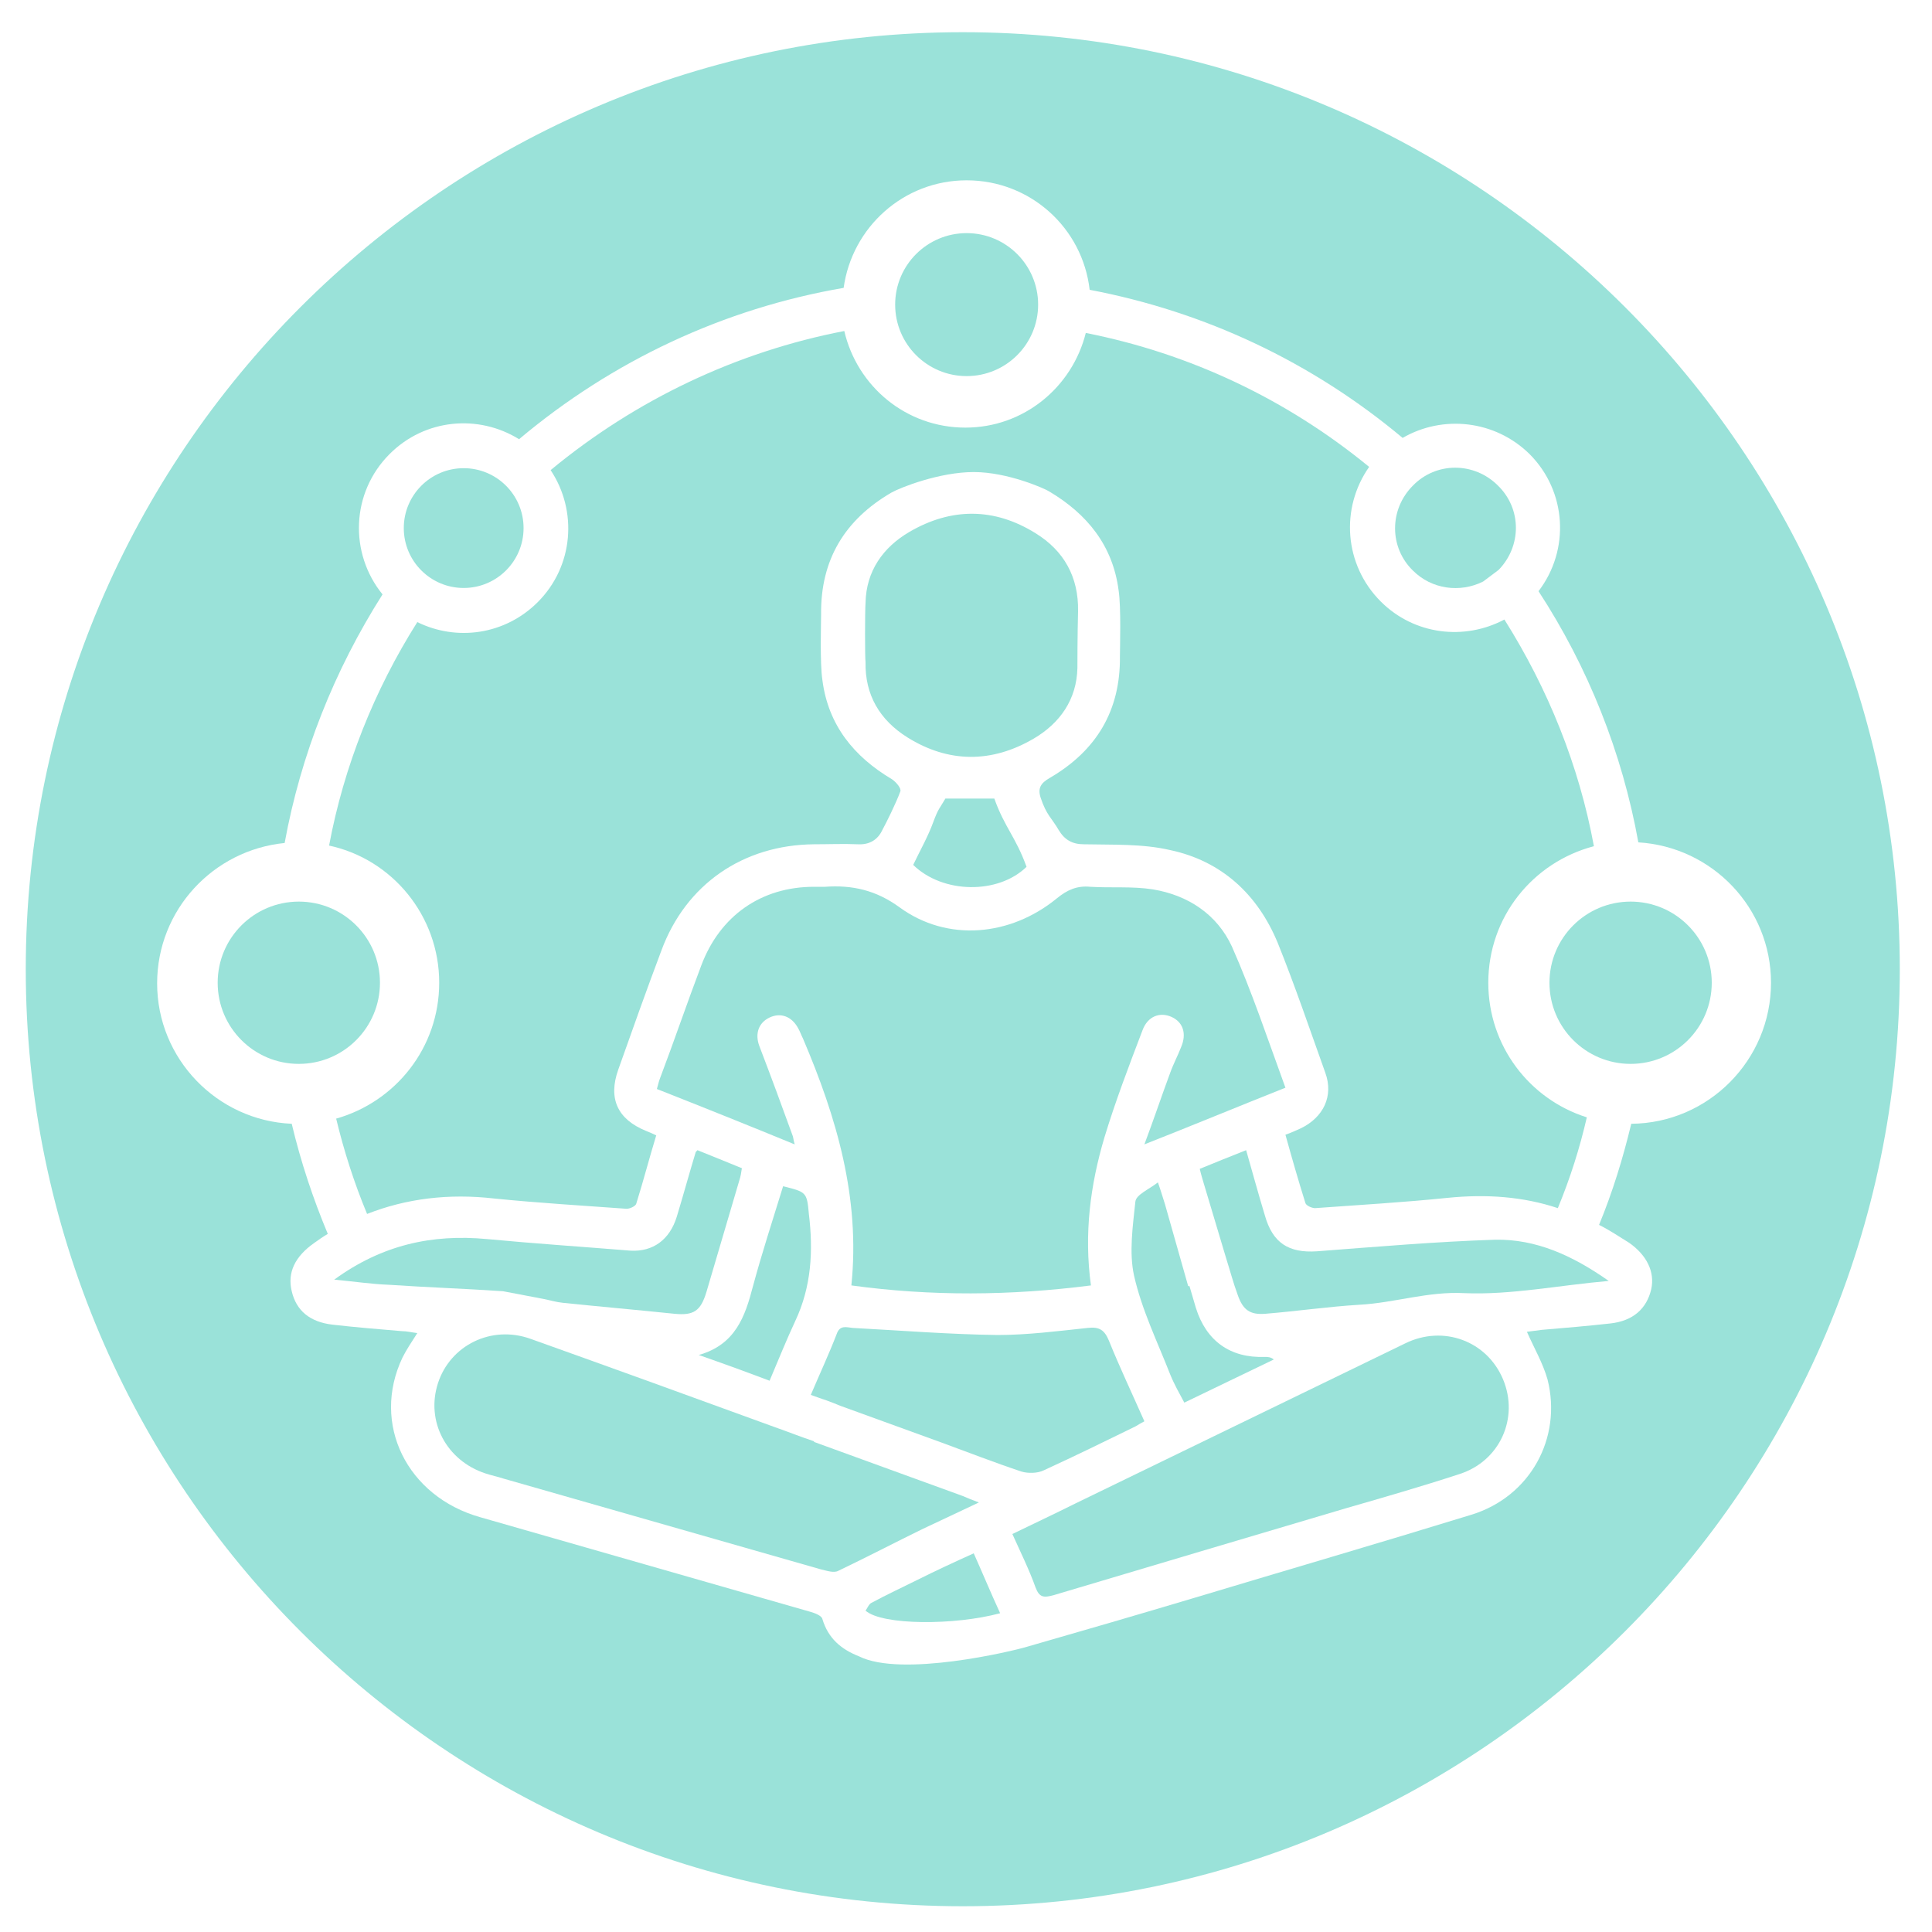 <?xml version="1.0" encoding="utf-8"?>
<!-- Generator: Adobe Illustrator 27.2.0, SVG Export Plug-In . SVG Version: 6.00 Build 0)  -->
<svg version="1.1" id="Capa_1" xmlns="http://www.w3.org/2000/svg" xmlns:xlink="http://www.w3.org/1999/xlink" x="0px" y="0px"
	 viewBox="0 0 300 300" style="enable-background:new 0 0 300 300;" xml:space="preserve">
<style type="text/css">
	.st0{fill:#16937B;}
	.st1{fill:#1FAA8F;}
	.st2{fill:#9AE2D9;}
</style>
<g>
	<path class="st0" d="M508.4,295.9c-38.9,0-75.4-15.1-102.8-42.6c-27.5-27.5-42.6-64-42.6-102.9s15.1-75.3,42.6-102.8
		S469.6,5,508.4,5s75.4,15.1,102.8,42.6c27.5,27.5,42.6,64,42.6,102.8s-15.1,75.4-42.6,102.8C583.8,280.8,547.3,295.9,508.4,295.9z
		 M508.4,14.3c-75,0-136.1,61.1-136.1,136.1s61.1,136.1,136.1,136.1s136.1-61.1,136.1-136.1S583.5,14.3,508.4,14.3z"/>
</g>
<g>
	<path class="st0" d="M637.6,199c-12.9-21.4-41.4-38.5-78.4-46.9l2.1-9.1c39.4,9,70.1,27.7,84.3,51.2L637.6,199z"/>
</g>
<g>
	<path class="st0" d="M380.9,197.3l-7.8-5.1c15.7-24.2,48.7-42.7,90.3-50.8l1.8,9.2C426.5,158.1,395,175.6,380.9,197.3z"/>
</g>
<g>
	<g>
		<path class="st1" d="M507.1,169c-1.5-5.3-1.5-10.9-0.4-16.3c0.5-2,0.9-3.9,2.2-5.7c1.8-2.3,5.5-2.3,7.5-0.3
			c6.4,7.3,6.9,18.8,2,27.1c-2.1,3.5-5.6,7.6-10.4,6.5c-7.9-1.5-13.3-9-15.2-16.4c-2.6-11.7,2.7-25.4,15.9-26.7
			c10.5-1.3,18.9,6.1,21.7,15.8c1.6,5.4,0.7,11.5-1.4,16.6c-1.5,3.4-3.5,6.7-6.7,8.7c-0.3,0.2-0.7,0.1-0.9-0.2s-0.1-0.6,0.1-0.8
			c1-1.3,1.8-2.7,2.5-4.2c1.9-4.5,2.9-9.5,2.9-14.3c0-3-1-6.1-2.6-8.8c-3.1-5.6-8.7-8.9-15.1-8.1c-6.4,0.6-10.7,5.4-11.9,11.6
			c-1.4,6.1,0.1,12.8,4.2,17.6c2.1,2.5,5.1,4.8,8.5,4.8c1.9-0.6,3.4-2.6,4.5-4.4c3.3-5.4,3.8-12.3,1.3-18.1c-0.5-1.1-1-2.1-1.7-3.2
			c-0.3-0.6-0.9-1.1-1.5-1.1c-1,0.1-1.1,1-1.6,2.1c-1.8,5.4-2.1,11.4-0.8,16.9C510.8,170.3,507.8,171.1,507.1,169L507.1,169z"/>
	</g>
	<g>
		<g>
			<path class="st1" d="M493.9,244.5c-2.7-1.1-4.8-2.8-5.6-5.8c-0.1-0.5-1.1-0.9-1.7-1.1c-17-4.9-33.9-9.7-50.9-14.6
				c-11.3-3.2-16.8-14.4-12-24.7c0.6-1.2,1.4-2.3,2.3-3.8c-0.9-0.1-1.6-0.3-2.4-0.3c-3.5-0.3-7.1-0.6-10.6-1
				c-3.6-0.4-5.7-2.2-6.4-5.2c-0.7-2.9,0.5-5.4,3.5-7.5c8.4-5.8,17.6-7.9,27.7-6.8c6.8,0.7,13.7,1.1,20.5,1.6c0.5,0,1.4-0.4,1.5-0.8
				c1.1-3.5,2-7,3-10.5c-0.6-0.3-1.1-0.5-1.6-0.7c-4.4-1.8-5.8-5-4.3-9.4c2.2-6.1,4.4-12.3,6.7-18.4c3.8-10.2,12.7-16.3,23.6-16.4
				c2.3,0,4.5-0.1,6.8,0c1.8,0.1,3.2-0.6,3.8-2.2c1.1-2.9,2-5.9,2.8-9c0.1-0.5-0.7-1.5-1.3-1.8c-5.9-3.5-9.8-8.4-10.7-15.2
				c-0.4-2.6-0.2-5.2-0.2-7.8c0-4.9,0.1-2.9,0-7.8c-0.1-5.9,2-10.8,6.2-15c0.4-0.4,0.9-1.3,0.8-1.8c-3.4-10.7,3.8-16.4,11.3-17.7
				c0.5-0.1,1-0.3,1.6-0.4c2.2,0,4.4,0,6.6,0c1.9,0.6,3.9,0.9,5.7,1.7c6.7,2.7,9.6,8.9,7.3,15.8c-0.4,1.1-0.2,1.7,0.6,2.5
				c4.2,4.1,6.3,9,6.2,14.9c-0.1,6.3-0.1,5.6,0,12c0.1,8.4-3.7,14.6-10.9,18.8c-1.4,0.8-1.9,1.6-1.4,3.1c0.9,2.6,1.7,5.3,2.8,7.9
				c0.6,1.6,2,2.2,3.8,2.2c4.4,0.1,9-0.1,13.3,0.9c7.9,1.7,13.5,6.8,16.6,14.4c2.7,6.6,5,13.4,7.4,20.1c1.3,3.6-0.3,6.9-3.7,8.5
				c-0.7,0.3-1.5,0.7-2.3,1c1,3.6,2,7.1,3,10.5c0.1,0.4,1,0.8,1.5,0.8c6.8-0.5,13.7-0.8,20.5-1.6c10.2-1.1,19.5,1.1,27.9,7
				c2.7,1.9,3.9,4.4,3.3,7.2c-0.7,3-2.8,4.9-6.3,5.3c-3.5,0.4-7.1,0.7-10.6,1c-0.8,0.1-1.6,0.2-2.2,0.3c1.1,2.5,2.5,4.8,3.1,7.4
				c2.3,9-2.7,18-11.7,20.8c-14.2,4.4-28.5,8.5-42.7,12.8c-8.6,2.6-17.2,5.1-25.8,7.6c-2.3,0.7-4.6,1-7,1.5
				C506.6,244.5,500.3,244.5,493.9,244.5z M529.7,187.2c-1.1-8-0.1-15.5,2.1-22.9c1.7-5.6,3.8-11,5.9-16.4c0.8-2.1,2.7-2.8,4.5-2
				s2.4,2.6,1.5,4.7c-0.5,1.3-1.2,2.6-1.7,4c-1.3,3.5-2.5,7-3.9,11c7.6-3,14.5-5.8,21.8-8.7c-2.8-7.4-5.2-14.8-8.4-21.8
				c-2.3-5-6.7-8-12.2-8.8c-3.2-0.5-6.4-0.2-9.6-0.4c-2.1-0.1-3.6,0.5-5.2,1.8c-7.2,5.9-16.9,6.8-24.2,1.4
				c-3.7-2.7-7.3-3.5-11.6-3.2c-0.5,0-1.1,0-1.6,0c-8.1,0-14.5,4.5-17.4,12.1c-2.1,5.8-4.2,11.6-6.3,17.4c-0.2,0.5-0.3,1-0.4,1.7
				c7.1,2.8,14,5.6,21.2,8.5c-0.2-0.7-0.2-1-0.3-1.3c-1.7-4.6-3.4-9.3-5.1-13.9c-0.7-1.9-0.1-3.5,1.6-4.3c1.6-0.8,3.3-0.2,4.3,1.6
				c0.3,0.5,0.5,1.1,0.8,1.7c5.1,12.1,8.9,24.5,7.5,38.1C505.1,188.8,517.3,188.8,529.7,187.2z M486.4,204.1
				c0.9,0.3,1.6,0.6,2.2,0.8c0.8,0.3,1.6,0.5,2.3,0.9c2,0.8,2.8,2.5,2.2,4.2c-0.6,1.9-2.4,2.6-4.5,1.9c-2.6-0.9-5.2-1.8-7.7-2.8
				c-12.6-4.5-25.1-9.1-37.7-13.6c-6-2.2-12.4,1-14.3,6.9c-1.9,5.8,1.3,11.9,7.4,13.9c0.9,0.3,1.8,0.5,2.8,0.8
				c16.3,4.7,32.6,9.4,49,14c0.9,0.2,2,0.6,2.7,0.2c4.4-2.1,8.7-4.3,13-6.5c2.7-1.4,5.5-2.7,8.6-4.2c-1.1-0.4-1.8-0.7-2.5-1
				c-3.4-1.2-6.9-2.4-10.2-3.8c-1-0.4-2.1-1.5-2.4-2.5c-0.3-0.9,0.2-2.5,0.9-3.1c0.9-0.6,2.5-0.9,3.5-0.6c5.8,1.9,11.5,4.1,17.2,6.1
				c1,0.3,2.4,0.3,3.4-0.2c4.7-2.1,9.4-4.5,14.1-6.8c0.5-0.3,1-0.6,1.4-0.8c-1.9-4.2-3.8-8.3-5.5-12.4c-0.7-1.7-1.5-2.2-3.3-2
				c-4.6,0.5-9.3,1.1-13.9,1.1c-7.5-0.1-14.9-0.7-22.4-1.1c-1,0-2-0.4-2.5,1C489.2,197.9,487.8,200.8,486.4,204.1z M517.5,225.6
				c1.3,2.8,2.5,5.5,3.6,8.2c0.6,1.5,1.3,1.6,2.8,1.2c15-4.5,30-8.9,45-13.4c5.8-1.7,11.7-3.4,17.5-5.3c6.2-2,9.2-8.6,6.8-14.6
				s-9.1-8.4-15-5.6c-17,8.2-34,16.5-51,24.7C524,222.4,520.8,224,517.5,225.6z M494.8,80.2c0,4.7,0,2.6,0,7.4
				c-0.1,5.3,2.2,9.3,6.6,12.1c6.4,4,13,4,19.5,0.2c4.1-2.4,6.6-6,6.8-10.9c0.2-5.1,0.1-3.2,0-8.3c0-0.5-0.2-1.3-0.5-1.4
				c-3.9-1.4-6.6-4.1-8.6-6.9c-4,1.8-7.6,3.8-11.4,5C503.2,78.7,499,79.3,494.8,80.2z M609.5,186.6c-5.6-4-11.2-6.5-17.4-6.3
				c-9.2,0.2-18.3,1.1-27.5,1.8c-4.4,0.3-6.8-1.3-8.1-5.5c-1-3.3-1.9-6.6-2.9-10c-2.5,1-4.8,1.9-7.2,2.9c0.2,0.9,0.4,1.5,0.6,2.2
				s0.4,1.3,0.5,2c0.4,2-0.6,3.5-2.4,4c-1.6,0.4-3.2-0.4-3.9-2.2c-0.4-1.1-0.7-2.2-1.3-3.9c-1.4,1.1-3.4,1.9-3.5,2.9
				c-0.4,3.8-1,7.8-0.2,11.4c1.2,5.2,3.6,10.2,5.5,15.2c0.6,1.5,1.4,2.9,2.2,4.4c4.7-2.3,9.3-4.5,13.8-6.7c-0.5-0.4-1-0.4-1.4-0.4
				c-5.4,0.2-9-2.5-10.6-7.6c-0.6-2-1.2-3.9-1.7-5.9c-0.6-2.2,0.3-3.8,2.2-4.4c1.8-0.5,3.4,0.4,4,2.5c0.6,2,1.2,3.9,1.8,5.9
				c0.7,2.3,1.8,3.1,4.3,2.9c4.8-0.4,9.7-1.1,14.5-1.4c5.4-0.3,10.6-2.1,16.2-1.8C594.4,188.8,601.7,187.3,609.5,186.6z M413,186.6
				c3.2,0.3,5.8,0.7,8.4,0.8c5.9,0.4,11.7,0.6,17.6,1c2.1,0.1,4.2,0.6,6.3,0.9c1,0.2,2,0.5,3,0.6c5.7,0.6,11.5,1.1,17.2,1.7
				c3,0.3,4.1-0.4,4.9-3.4c1.7-5.7,3.4-11.4,5.1-17.1c0.2-0.6,0.3-1.2,0.4-1.8c-2.4-1-4.7-1.9-6.9-2.8c-0.2,0.2-0.3,0.3-0.3,0.4
				c-1,3.3-1.9,6.6-2.9,9.9c-1.1,3.6-3.7,5.5-7.1,5.2c-7.4-0.5-14.8-1.1-22.1-1.8C428.2,179.5,420.4,181.1,413,186.6z M480.2,201.9
				c1.4-3.2,2.6-6.3,4-9.3c2.5-5.3,2.8-10.9,2.1-16.5c-0.4-3.3-0.4-3.3-4.1-4.2c-1.6,5.2-3.2,10.3-4.6,15.5
				c-1.2,4.6-2.6,8.9-8.3,10.5C473.2,199.4,476.5,200.6,480.2,201.9z M527.2,72.2c-0.9-7.6-9.8-13.1-18.2-12
				c-7.8,1.1-14.5,7.3-13.7,12.9c6.5-0.5,12.6-2.1,18.1-5.8c4.4-3,7.6-2.5,10.7,1.7C525,70,526,70.9,527.2,72.2z M519.8,122.6
				c-1.7-4.7-3.4-9.1-5-13.6c-2.4,0-5,0-7.6,0c-0.6,2.3-1,4.6-1.9,6.8c-0.8,2.2-2,4.3-3.1,6.5C506.9,126.9,515.5,126.9,519.8,122.6z
				 M521.3,55.6c0.7-3.7,0.1-5.6-2.5-6.9c-5.1-2.5-10.3-2.5-15.4,0.1c-2.5,1.3-3.2,3.9-2,6.7C508,52.8,514.5,52.9,521.3,55.6z
				 M515.6,237.7c-1.6-3.5-2.8-6.3-4.1-9.2c-3,1.5-5.8,2.8-8.6,4.1c-2.4,1.2-4.8,2.3-7.2,3.5c-0.4,0.2-0.6,0.8-0.9,1.1
				c0.5,0.2,0.9,0.5,1.4,0.6c0.9,0.1,1.8,0,2.7,0C504.3,237.8,509.7,237.7,515.6,237.7z"/>
		</g>
	</g>
</g>
<g>
	<path class="st2" d="M140.9,114.5c6.4,4,13.1,4,19.6,0.2c4.1-2.4,6.7-6.1,6.8-11c0-0.7,0-4.8,0.1-8.8c0.1-5.3-2.2-9.4-6.6-12.1
		c-6.4-4-13.1-4-19.6-0.2c-4.1,2.4-6.7,6.1-6.8,11c-0.1,1.3-0.1,8.6,0,9.2h0C134.3,107.9,136.6,111.8,140.9,114.5z"/>
	<path class="st2" d="M191.3,147c-2.3-5-6.8-8-12.3-8.9c-3.2-0.5-6.5-0.2-9.7-0.4c-2.1-0.2-3.6,0.5-5.2,1.8
		c-7.2,5.9-17,6.8-24.4,1.4c-3.7-2.7-7.4-3.5-11.6-3.2c-0.5,0-1.1,0-1.7,0c-8.2,0-14.6,4.5-17.5,12.2c-2.2,5.8-4.2,11.7-6.4,17.5
		c-0.2,0.5-0.3,1-0.5,1.7c7.1,2.8,14.1,5.6,21.4,8.6c-0.2-0.7-0.2-1-0.3-1.3c-1.7-4.7-3.4-9.3-5.2-14c-0.7-1.9-0.1-3.6,1.6-4.4
		c1.7-0.8,3.4-0.2,4.4,1.6c0.3,0.5,0.5,1.1,0.8,1.7c5.2,12.2,8.9,24.7,7.5,38.3c12.4,1.7,24.7,1.6,37.2,0c-1.1-8-0.1-15.6,2.1-23
		c1.7-5.6,3.8-11.1,5.9-16.6c0.8-2.2,2.7-2.9,4.5-2.1c1.8,0.8,2.4,2.6,1.5,4.7c-0.5,1.3-1.2,2.6-1.7,4c-1.3,3.5-2.5,7.1-4,11.1
		c7.6-3,14.6-5.9,21.9-8.8C196.9,161.5,194.4,154,191.3,147z"/>
	<path class="st2" d="M158.6,228.5c1,0.3,2.5,0.3,3.5-0.2c4.8-2.2,9.5-4.5,14.2-6.8c0.5-0.3,1-0.6,1.4-0.8
		c-1.9-4.3-3.8-8.3-5.5-12.5c-0.7-1.7-1.5-2.2-3.3-2c-4.7,0.5-9.4,1.1-14,1.1c-7.5-0.1-15-0.7-22.5-1.1c-1-0.1-2-0.5-2.5,1
		c-1.2,3.1-2.6,6.1-4,9.4c0.9,0.3,1.6,0.6,2.3,0.8c0.8,0.3,1.6,0.6,2.3,0.9c0,0,0,0,0,0l15.7,5.7l0,0
		C150.3,225.5,154.4,227.1,158.6,228.5z"/>
	<path class="st2" d="M183.9,217.8c4.8-2.3,9.3-4.5,13.9-6.7c-0.5-0.4-1-0.4-1.4-0.4c-5.4,0.2-9.1-2.5-10.7-7.6
		c-0.3-1.1-0.7-2.3-1-3.4l-0.2,0l-3.6-12.7c-0.3-0.9-0.6-2-1.1-3.4c-1.4,1.1-3.4,1.9-3.5,3c-0.4,3.8-1,7.9-0.2,11.5
		c1.2,5.3,3.6,10.2,5.6,15.3C182.3,214.9,183.1,216.3,183.9,217.8z"/>
	<path class="st2" d="M121.6,184.2c-1.6,5.2-3.3,10.4-4.7,15.6c-1.2,4.6-2.7,9-8.4,10.6c4,1.4,7.3,2.6,11,4c1.4-3.3,2.6-6.3,4-9.3
		c2.5-5.3,2.8-10.9,2.1-16.6C125.3,185.1,125.2,185.1,121.6,184.2z"/>
	<path class="st2" d="M230.3,90.3l2.4-1.8c3.6-3.7,3.6-9.5-0.1-13.1c-3.7-3.7-9.6-3.7-13.2,0c-3.7,3.7-3.7,9.6,0,13.2
		C222.3,91.5,226.7,92.1,230.3,90.3z"/>
	<circle class="st2" cx="150.1" cy="47.3" r="11.1"/>
	<circle class="st2" cx="72" cy="82" r="9.3"/>
	<path class="st2" d="M68.2,152.6c0,10.1-6.8,18.5-16,21.1c1.2,5,2.8,10,4.8,14.8c6.1-2.4,12.7-3.2,19.7-2.4
		c6.9,0.7,13.8,1.1,20.6,1.6c0.5,0,1.4-0.4,1.5-0.8c1.1-3.5,2-7,3.1-10.6c-0.6-0.3-1.1-0.5-1.6-0.7c-4.4-1.8-5.9-5-4.3-9.5
		c2.2-6.2,4.4-12.4,6.7-18.5c3.8-10.3,12.7-16.4,23.7-16.5c2.3,0,4.6-0.1,6.8,0c1.8,0.1,3.1-0.7,3.8-2.2c0.6-1.1,2.1-4.1,2.8-6
		c0.2-0.5-0.7-1.5-1.3-1.9c-5.9-3.5-9.9-8.4-10.8-15.4c-0.4-2.6-0.2-9-0.2-10.2c-0.1-8.5,3.7-14.7,10.9-18.9
		c1.4-0.8,7.5-3.2,12.8-3.2c5.3,0,11.1,2.6,11.7,3c5.9,3.5,9.9,8.4,10.8,15.4c0.4,2.6,0.2,9,0.2,10.2c0.1,8.5-3.7,14.7-10.9,18.9
		c-1.4,0.8-1.9,1.6-1.4,3.1c0.9,2.7,1.7,3.1,2.8,5c0.9,1.5,2.1,2.2,3.9,2.2c4.5,0.1,9.1-0.1,13.4,0.9c8,1.7,13.6,6.9,16.7,14.4
		c2.7,6.7,5,13.5,7.4,20.2c1.3,3.6-0.3,6.9-3.8,8.6c-0.7,0.3-1.5,0.7-2.4,1c1,3.6,2,7.1,3.1,10.6c0.1,0.4,1,0.8,1.5,0.8
		c6.9-0.5,13.8-0.9,20.6-1.6c6-0.6,11.7-0.2,17.1,1.6c1.9-4.6,3.4-9.3,4.5-14.1c-8.9-2.8-15.3-11.1-15.3-20.9
		c0-10.2,6.9-18.7,16.4-21.2c-2.3-12.5-7.1-24.4-13.9-35.2c-6.2,3.3-14,2.4-19.2-2.8c-5.7-5.7-6.3-14.5-1.8-20.9
		c-12.8-10.5-27.8-17.6-44-20.8c-2.1,8.4-9.6,14.7-18.7,14.7c-9.2,0-16.8-6.4-18.8-15C114.5,54.6,98.8,62,85.5,73
		c4.2,6.3,3.6,14.9-2,20.5c-5.1,5.1-12.6,6.1-18.7,3.1c-6.7,10.6-11.4,22.4-13.7,34.7C60.9,133.4,68.2,142.2,68.2,152.6z"/>
	<path class="st2" d="M152,233.3c-1.1-0.4-1.8-0.7-2.5-1c-2.2-0.8-4.4-1.6-6.6-2.4l0,0l-16.5-6l0-0.1c-2.1-0.7-4.1-1.5-6.1-2.2
		c-12.6-4.6-25.3-9.2-37.9-13.7c-6.1-2.2-12.5,1-14.4,6.9c-1.9,5.9,1.3,12,7.4,14c0.9,0.3,1.9,0.5,2.8,0.8
		c16.4,4.7,32.9,9.4,49.3,14.1c0.9,0.2,2,0.6,2.7,0.2c4.4-2.1,8.8-4.4,13.1-6.5C146.1,236.1,148.8,234.8,152,233.3z"/>
	<path class="st2" d="M144.9,127.7c-0.8,2.2-2,4.3-3.1,6.6c4.6,4.5,13.2,4.6,17.6,0.3c-1.7-4.7-3.4-6.1-5-10.6c-2.4,0-5,0-7.6,0
		C146,125.4,145.7,125.5,144.9,127.7z"/>
	<path class="st2" d="M218.2,208.6c-17.1,8.3-34.2,16.6-51.3,24.9c-3.2,1.6-6.4,3.1-9.7,4.7c1.3,2.9,2.6,5.5,3.6,8.3
		c0.6,1.6,1.3,1.6,2.8,1.2c15.1-4.5,30.2-9,45.4-13.5c5.9-1.7,11.8-3.4,17.6-5.3c6.3-2,9.3-8.7,6.8-14.7
		C230.9,208.2,224.1,205.7,218.2,208.6z"/>
	<path class="st2" d="M232.2,192.5c-9.2,0.3-18.5,1.1-27.7,1.8c-4.4,0.3-6.9-1.3-8.1-5.6c-1-3.3-1.9-6.6-2.9-10.1
		c-2.5,1-4.8,1.9-7.2,2.9c0.2,0.9,0.4,1.5,0.6,2.2l3.5,11.7c0.6,1.9,1.1,3.8,1.8,5.7c0.8,2.3,1.9,3.1,4.3,2.9
		c4.9-0.4,9.7-1.1,14.6-1.4c5.5-0.3,10.6-2.1,16.3-1.8c7.2,0.3,14.5-1.2,22.4-1.9C244.1,194.9,238.5,192.4,232.2,192.5z"/>
	<path class="st2" d="M149.5,5C69.3,5,4,70.3,4,150.5C4,230.7,69.3,296,149.5,296c80.2,0,145.5-65.3,145.5-145.5
		C295,70.3,229.7,5,149.5,5z M253,193c2.7,1.9,4,4.5,3.4,7.2c-0.7,3-2.8,4.9-6.3,5.3c-3.6,0.4-7.1,0.7-10.7,1
		c-0.8,0.1-1.6,0.2-2.3,0.3c1.1,2.5,2.5,4.9,3.2,7.4c2.3,9.1-2.7,18.2-11.8,21c-14.3,4.4-28.7,8.6-43,12.9c-8.7,2.6-17.3,5.1-26,7.6
		c-2.3,0.7-19.5,4.8-26.1,1.5c-2.8-1.1-4.8-2.8-5.7-5.8c-0.1-0.5-1.1-0.9-1.8-1.1c-17.1-4.9-34.2-9.8-51.3-14.7
		c-11.4-3.2-17-14.5-12.1-24.8c0.6-1.2,1.4-2.4,2.3-3.8c-0.9-0.1-1.6-0.3-2.4-0.3c-3.6-0.3-7.2-0.6-10.7-1c-3.6-0.4-5.7-2.2-6.4-5.2
		c-0.7-2.9,0.5-5.4,3.5-7.5c0.7-0.5,1.4-1,2.1-1.4c-2.3-5.5-4.2-11.2-5.6-17.1c-11.6-0.5-20.9-10.1-20.9-21.8
		c0-11.4,8.7-20.7,19.8-21.8c2.5-13.7,7.7-26.8,15.2-38.6c-5.2-6.4-4.9-15.8,1.1-21.8c5.5-5.5,13.8-6.2,20.1-2.3
		C95.1,56,112.4,47.9,131,44.7c1.3-9.4,9.3-16.7,19.1-16.7c9.9,0,18,7.4,19.1,17c17.9,3.4,34.5,11.2,48.6,23
		c6.2-3.6,14.3-2.8,19.7,2.5c5.8,5.8,6.3,14.9,1.4,21.3c7.7,11.8,13,25.1,15.5,39c11.5,0.7,20.6,10.2,20.6,21.8
		c0,12-9.7,21.8-21.7,21.9c-1.3,5.4-2.9,10.6-5,15.7C249.9,191,251.4,192,253,193z"/>
	<circle class="st2" cx="253.2" cy="152.6" r="12.6"/>
	<circle class="st2" cx="46.4" cy="152.6" r="12.6"/>
	<path class="st2" d="M84.4,201.7c1,0.2,2,0.5,3,0.6c5.8,0.6,11.5,1.1,17.3,1.7c3,0.3,4.1-0.4,5-3.4c1.7-5.8,3.4-11.5,5.1-17.3
		c0.2-0.6,0.3-1.2,0.4-1.9c-2.4-1-4.7-1.9-6.9-2.8c-0.2,0.2-0.3,0.3-0.3,0.4c-1,3.3-1.9,6.6-2.9,9.9c-1.1,3.6-3.7,5.5-7.2,5.3
		c-7.4-0.6-14.9-1.1-22.3-1.8c-8.5-0.8-16.3,0.9-23.7,6.3c3.2,0.3,5.8,0.7,8.5,0.8c5.9,0.4,11.8,0.6,17.7,1
		C80.2,200.9,82.3,201.3,84.4,201.7z"/>
	<path class="st2" d="M142.5,245.3c-2.4,1.2-4.8,2.3-7.2,3.6c-0.4,0.2-0.6,0.8-0.9,1.2c2.6,2.3,13.9,2.3,20.9,0.4
		c-1.6-3.5-2.8-6.4-4.1-9.3C148.1,242.6,145.3,243.9,142.5,245.3z"/>
</g>
</svg>
